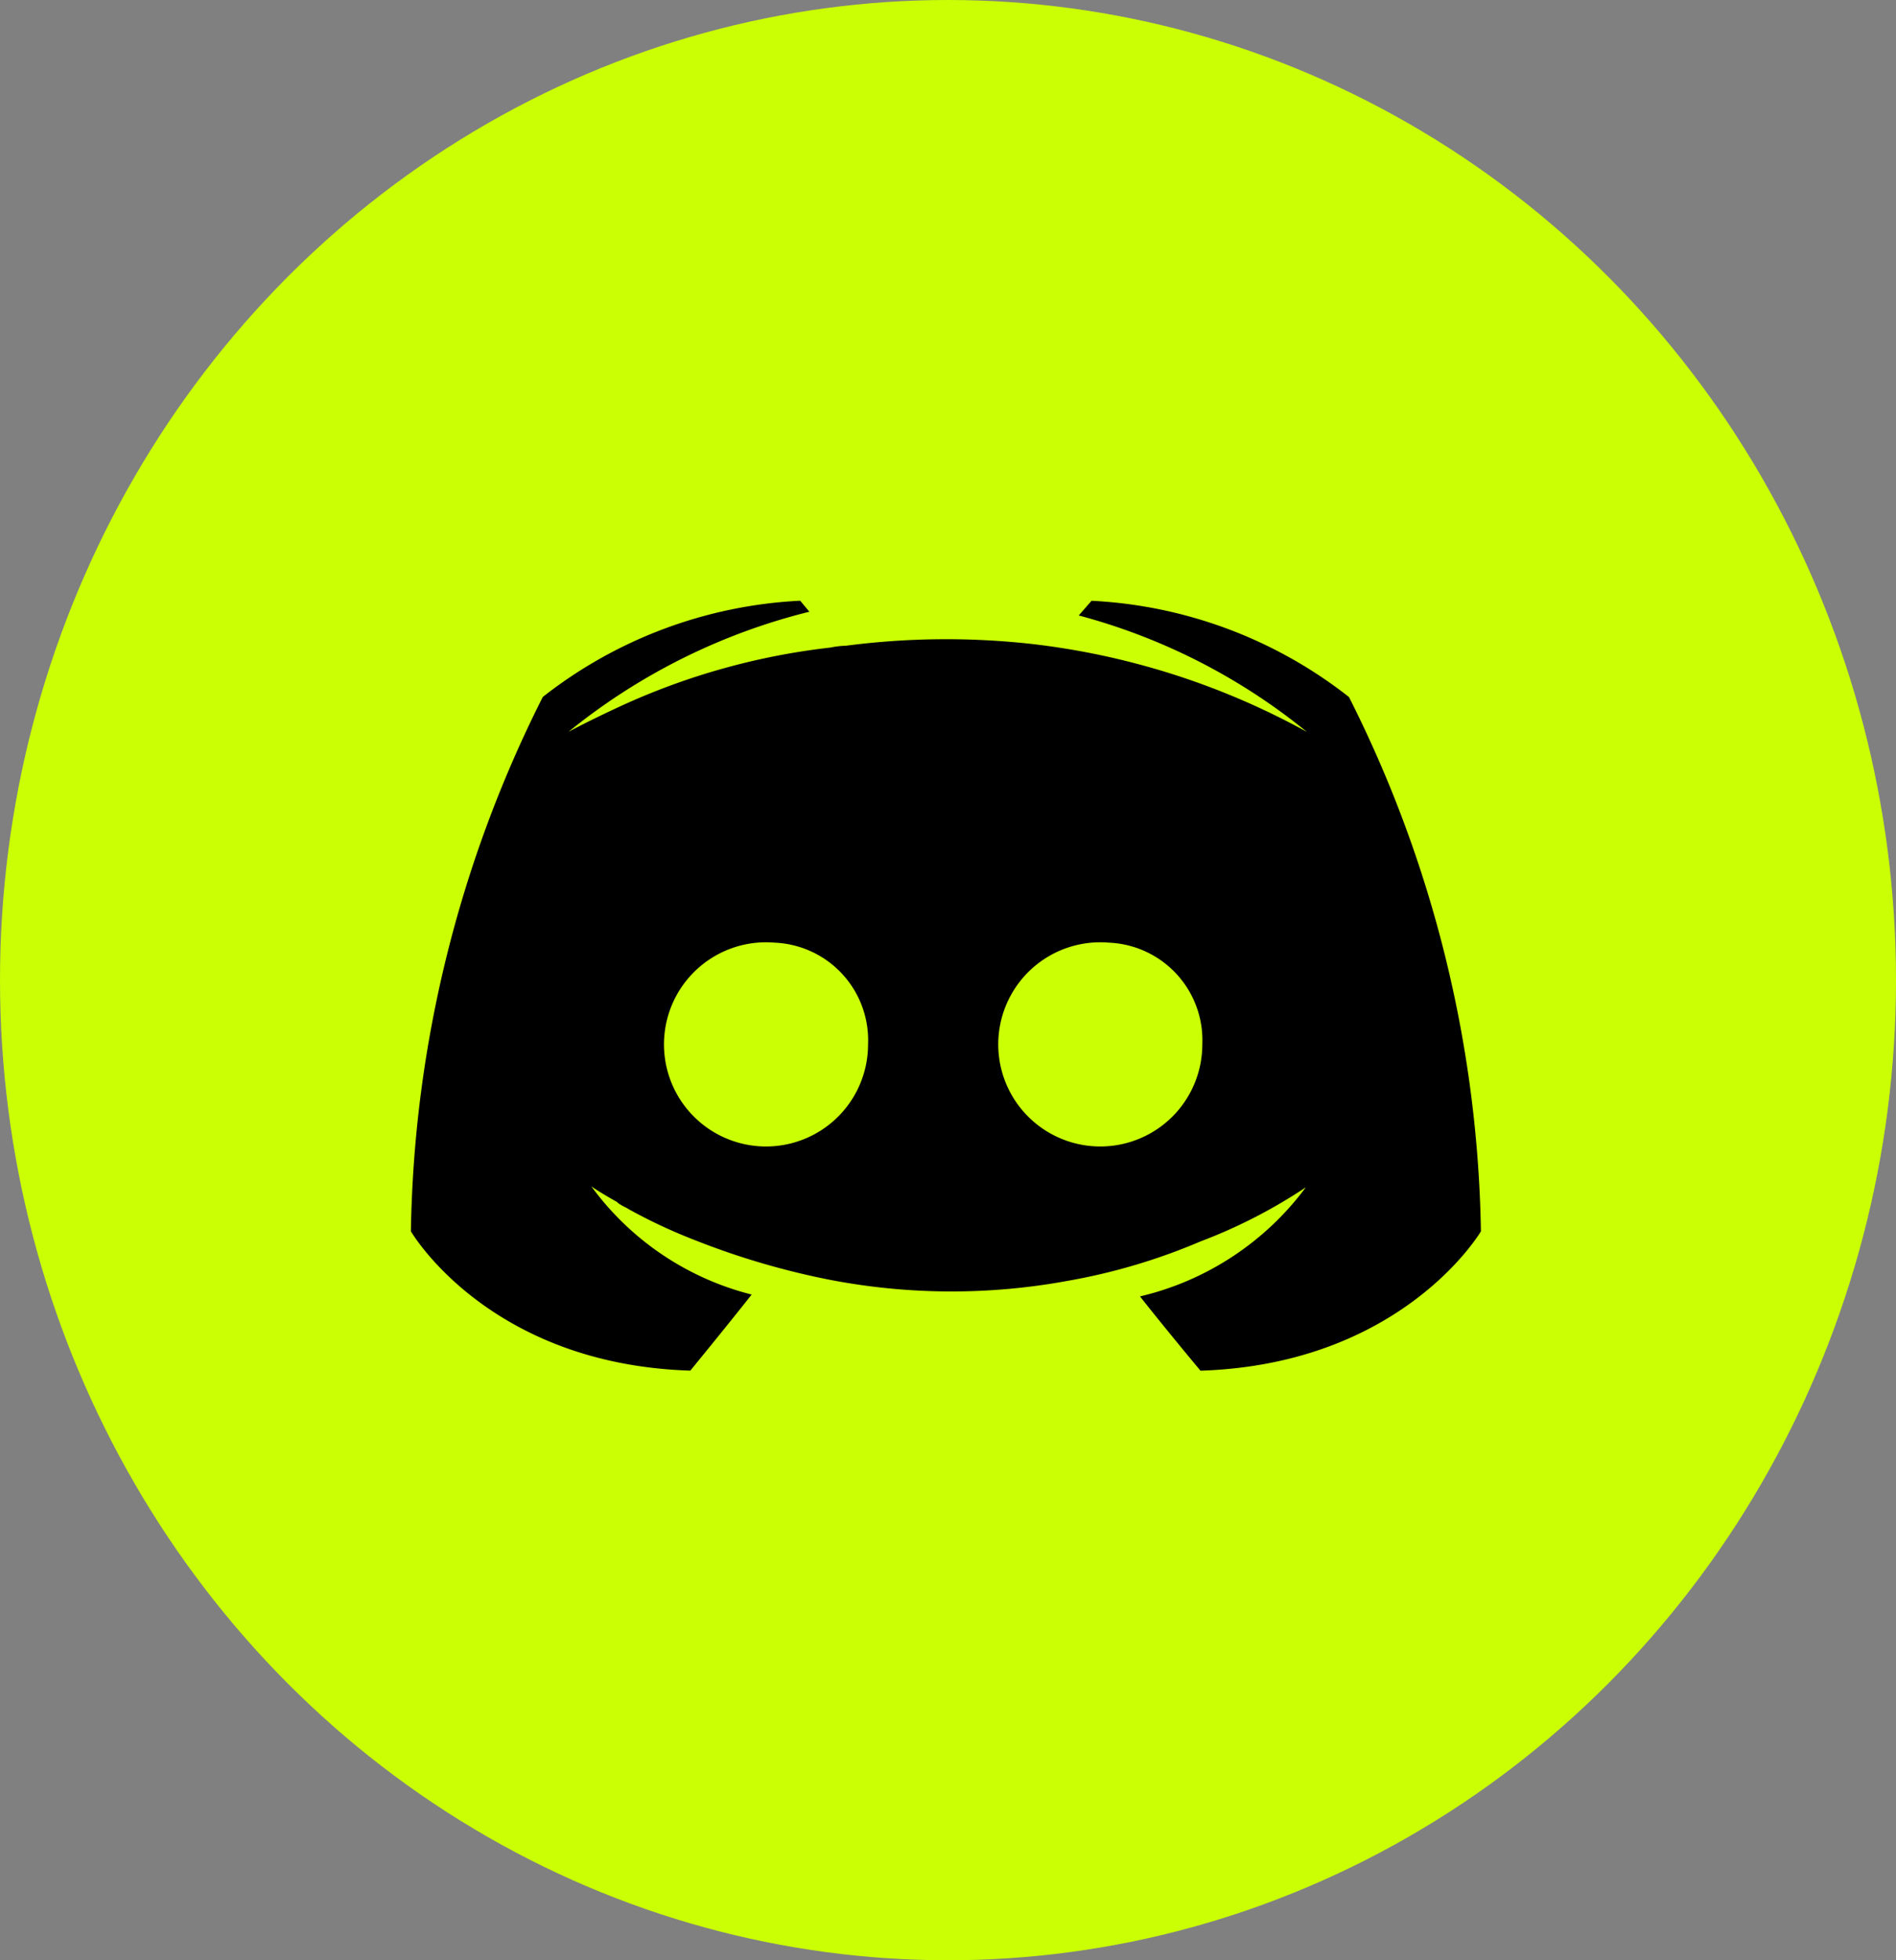 <svg xmlns="http://www.w3.org/2000/svg" width="60" height="62" viewBox="0 0 60 62">
  <rect x="0" y="0" width="60" height="62" fill="#808080" stroke="none"/>
  <g id="Group_115023" data-name="Group 115023" transform="translate(0)">
    <g id="Group_115021" data-name="Group 115021" transform="translate(0 0)">
      <ellipse id="Ellipse_1146" data-name="Ellipse 1146" cx="30" cy="31" rx="30" ry="31" transform="translate(0 0)" fill="#caff04"/>
    </g>
    <path id="Path_58133" data-name="Path 58133" d="M209.341,56.019s-1.044-1.247-1.913-2.348a9.15,9.15,0,0,0,5.247-3.45,16.6,16.6,0,0,1-3.334,1.711,19.075,19.075,0,0,1-4.2,1.246,20.306,20.306,0,0,1-7.509-.029,24.315,24.315,0,0,1-4.261-1.247,16.97,16.97,0,0,1-2.116-.986c-.087-.058-.174-.087-.261-.145a.415.415,0,0,1-.116-.087c-.522-.29-.812-.493-.812-.493a9.015,9.015,0,0,0,5.073,3.421c-.87,1.1-1.942,2.406-1.942,2.406-6.407-.2-8.842-4.407-8.842-4.407a38.821,38.821,0,0,1,4.174-16.9,14.334,14.334,0,0,1,8.146-3.044l.29.348a19.555,19.555,0,0,0-7.624,3.8s.638-.348,1.711-.841a21.754,21.754,0,0,1,6.581-1.826,2.829,2.829,0,0,1,.493-.058,24.548,24.548,0,0,1,5.856-.058,23.638,23.638,0,0,1,8.726,2.783,19.3,19.3,0,0,0-7.219-3.682l.406-.464a14.334,14.334,0,0,1,8.146,3.044,38.818,38.818,0,0,1,4.175,16.9s-2.464,4.2-8.871,4.407m-13.48-13.538a3.229,3.229,0,1,0,2.957,3.218,3.089,3.089,0,0,0-2.957-3.218m10.581,0A3.229,3.229,0,1,0,209.4,45.7a3.089,3.089,0,0,0-2.957-3.218" transform="translate(-171.352 -12.667)"/>
  </g>
</svg>
